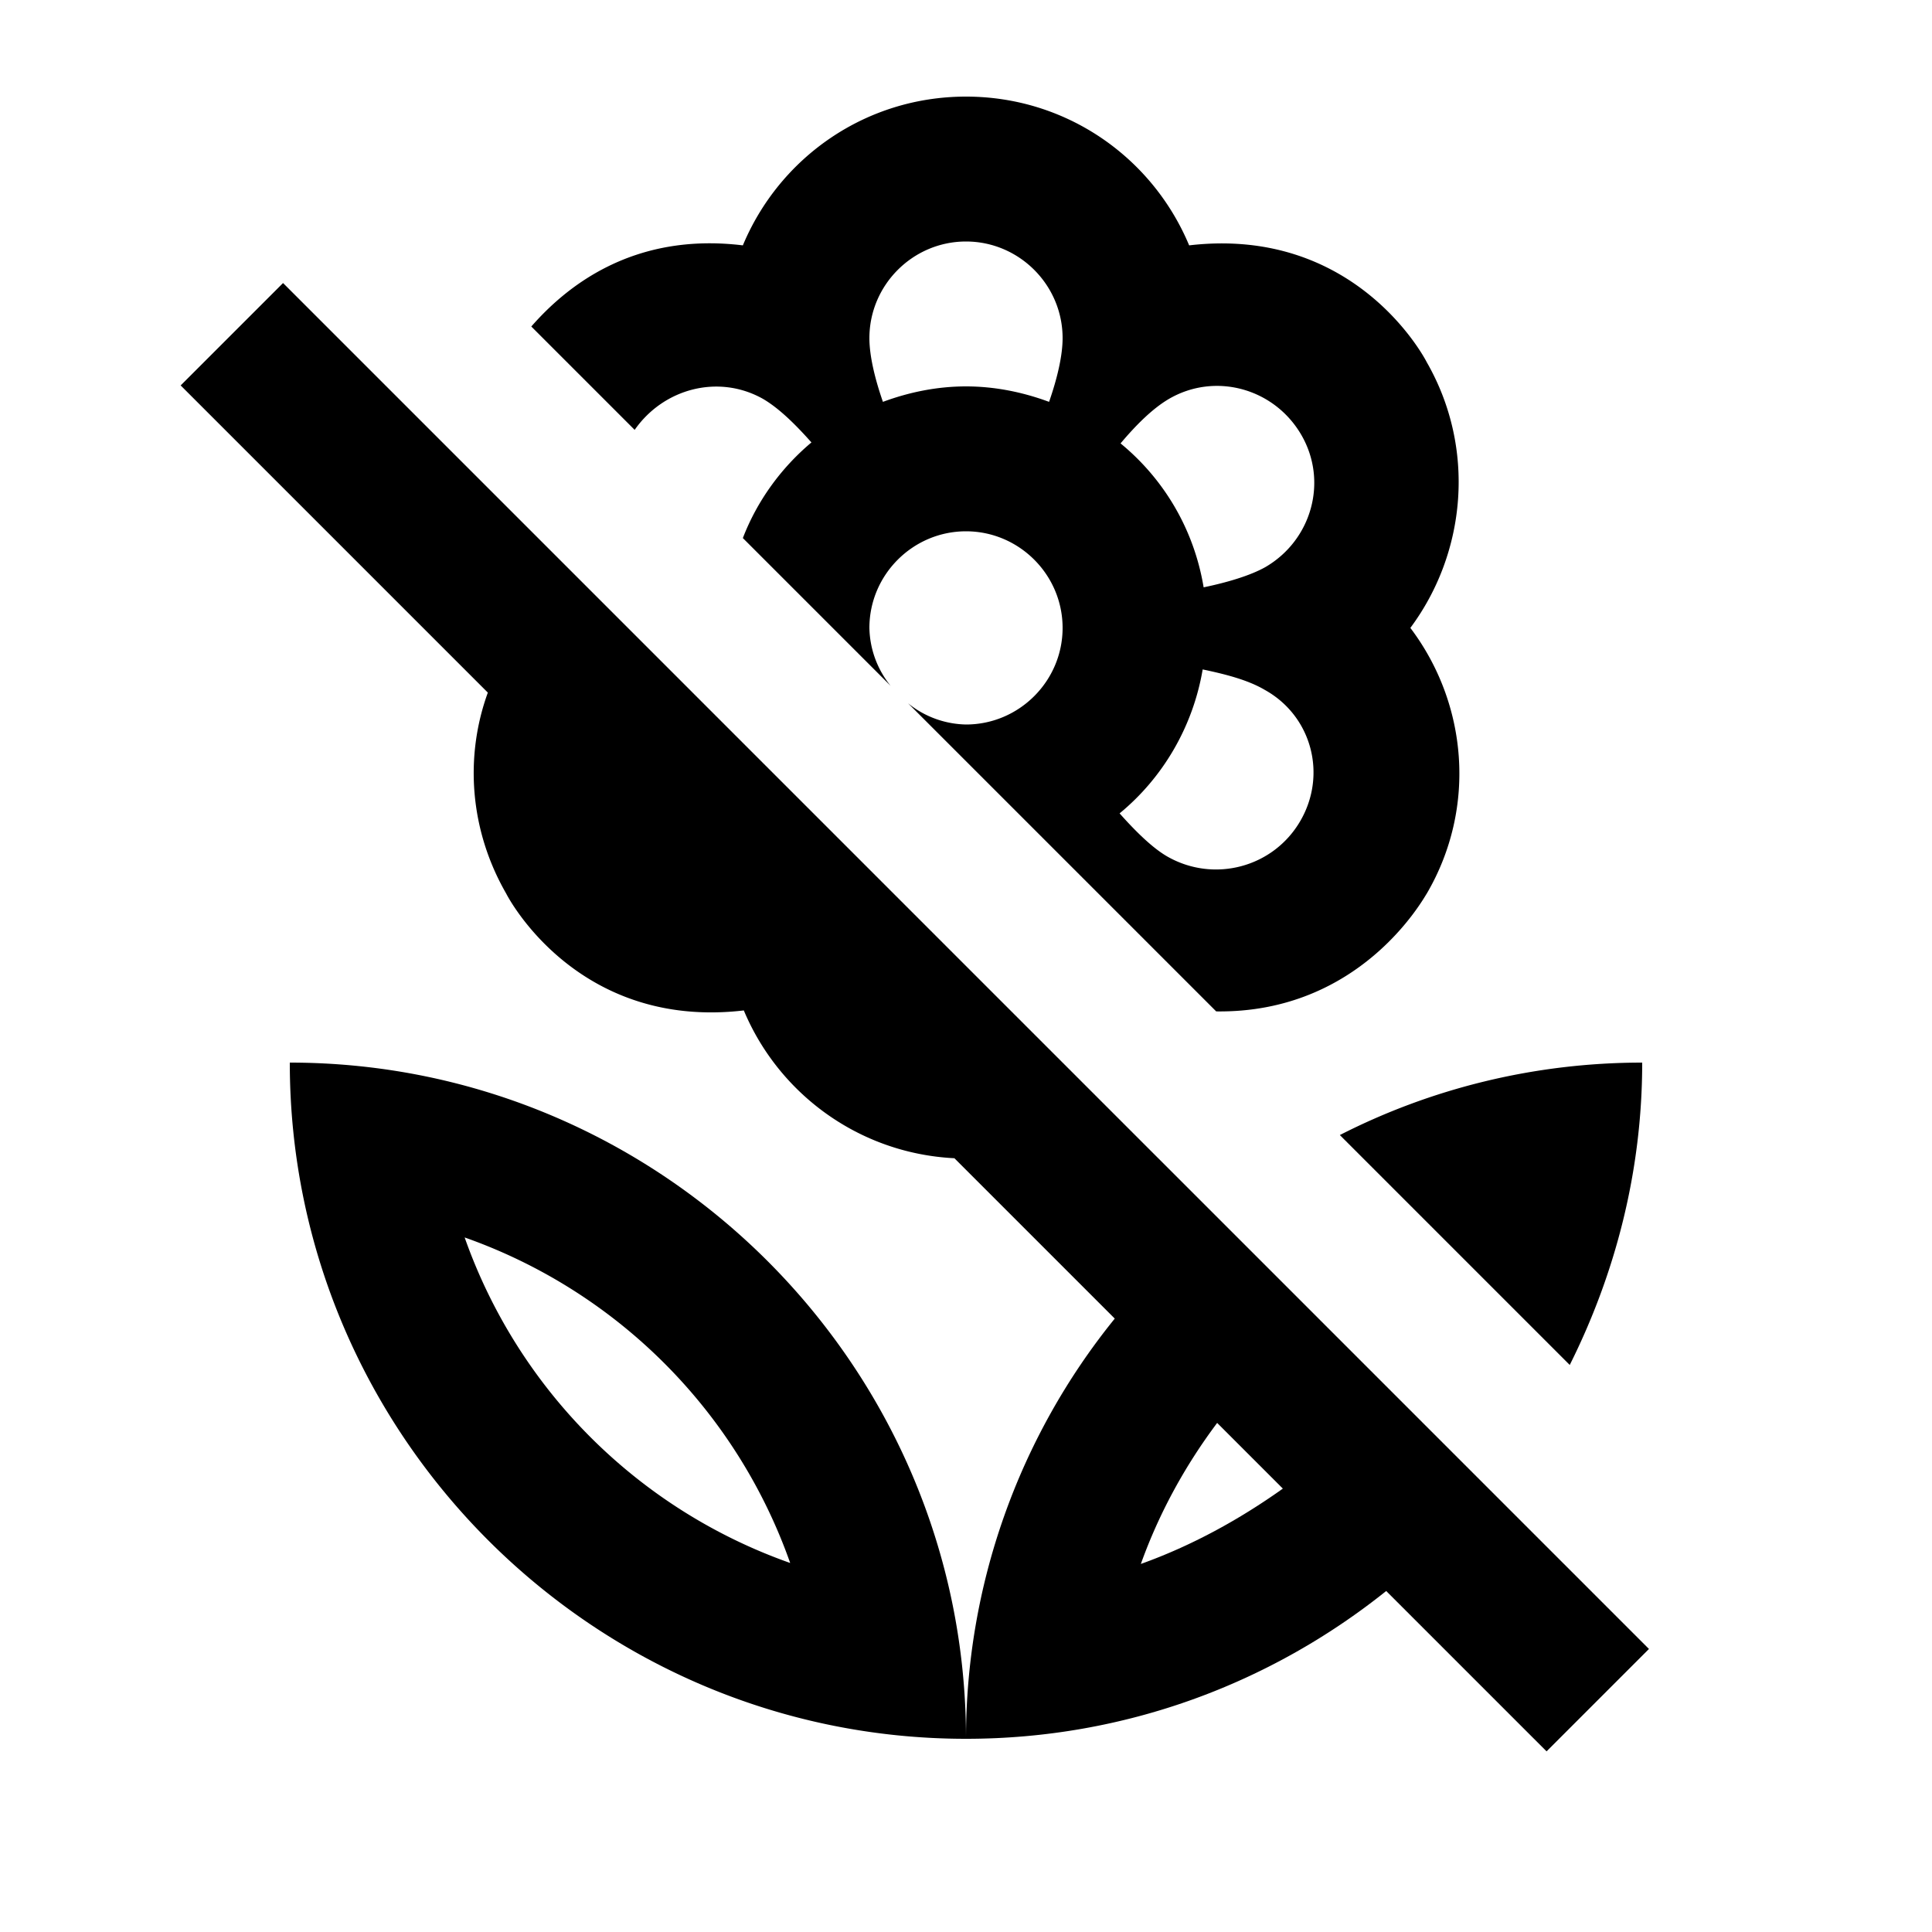 <svg xmlns="http://www.w3.org/2000/svg" width="20" height="20" viewBox="0 0 20 20"><path d="M7.9 4.13c.17.1.34.27.5.45-.31.26-.56.6-.71.99L9.22 7.1A.98.98 0 0 1 9 6.5c0-.55.45-1 1-1s1 .45 1 1-.45 1-1 1a.98.98 0 0 1-.6-.22l3.19 3.19c1.49.02 2.14-1.16 2.18-1.22.52-.89.42-1.97-.17-2.75.58-.78.68-1.86.17-2.75-.03-.06-.75-1.41-2.46-1.21C11.93 1.63 11.04 1 10 1s-1.93.63-2.31 1.54c-1.15-.14-1.84.44-2.19.84l1.07 1.07c.3-.43.87-.58 1.33-.32zm5.56 4.37c-.28.48-.89.64-1.37.37-.16-.09-.34-.27-.5-.45.45-.37.76-.9.86-1.49.24.05.47.11.64.21.49.27.65.88.37 1.36zM12.1 4.13c.48-.28 1.09-.11 1.37.37s.11 1.09-.37 1.37c-.16.09-.4.16-.64.21-.1-.6-.41-1.12-.86-1.49.16-.19.33-.36.5-.46zM10 2.5c.55 0 1 .45 1 1 0 .19-.06.43-.14.66-.27-.1-.56-.16-.86-.16-.3 0-.59.06-.86.16C9.06 3.93 9 3.69 9 3.5c0-.55.45-1 1-1zM3 11c0 3.86 3.15 7 7 7 0-3.86-3.15-7-7-7zm1.81 1.81a5.52 5.52 0 0 1 3.37 3.37 5.52 5.52 0 0 1-3.37-3.37zm11.44 1.32c.47-.94.75-2 .75-3.13-1.12 0-2.19.27-3.13.75l2.38 2.38z"/><path d="M2.93 2.93 1.87 3.99l3.18 3.18c-.24.66-.19 1.42.19 2.08.03.06.75 1.41 2.46 1.21.36.86 1.19 1.48 2.18 1.53l1.66 1.66A6.902 6.902 0 0 0 10 18c1.64 0 3.15-.57 4.35-1.53l1.66 1.66 1.06-1.06L2.93 2.93zm8.88 13.26c.19-.53.46-1.02.79-1.46l.68.68c-.45.32-.94.59-1.47.78z"/></svg>
